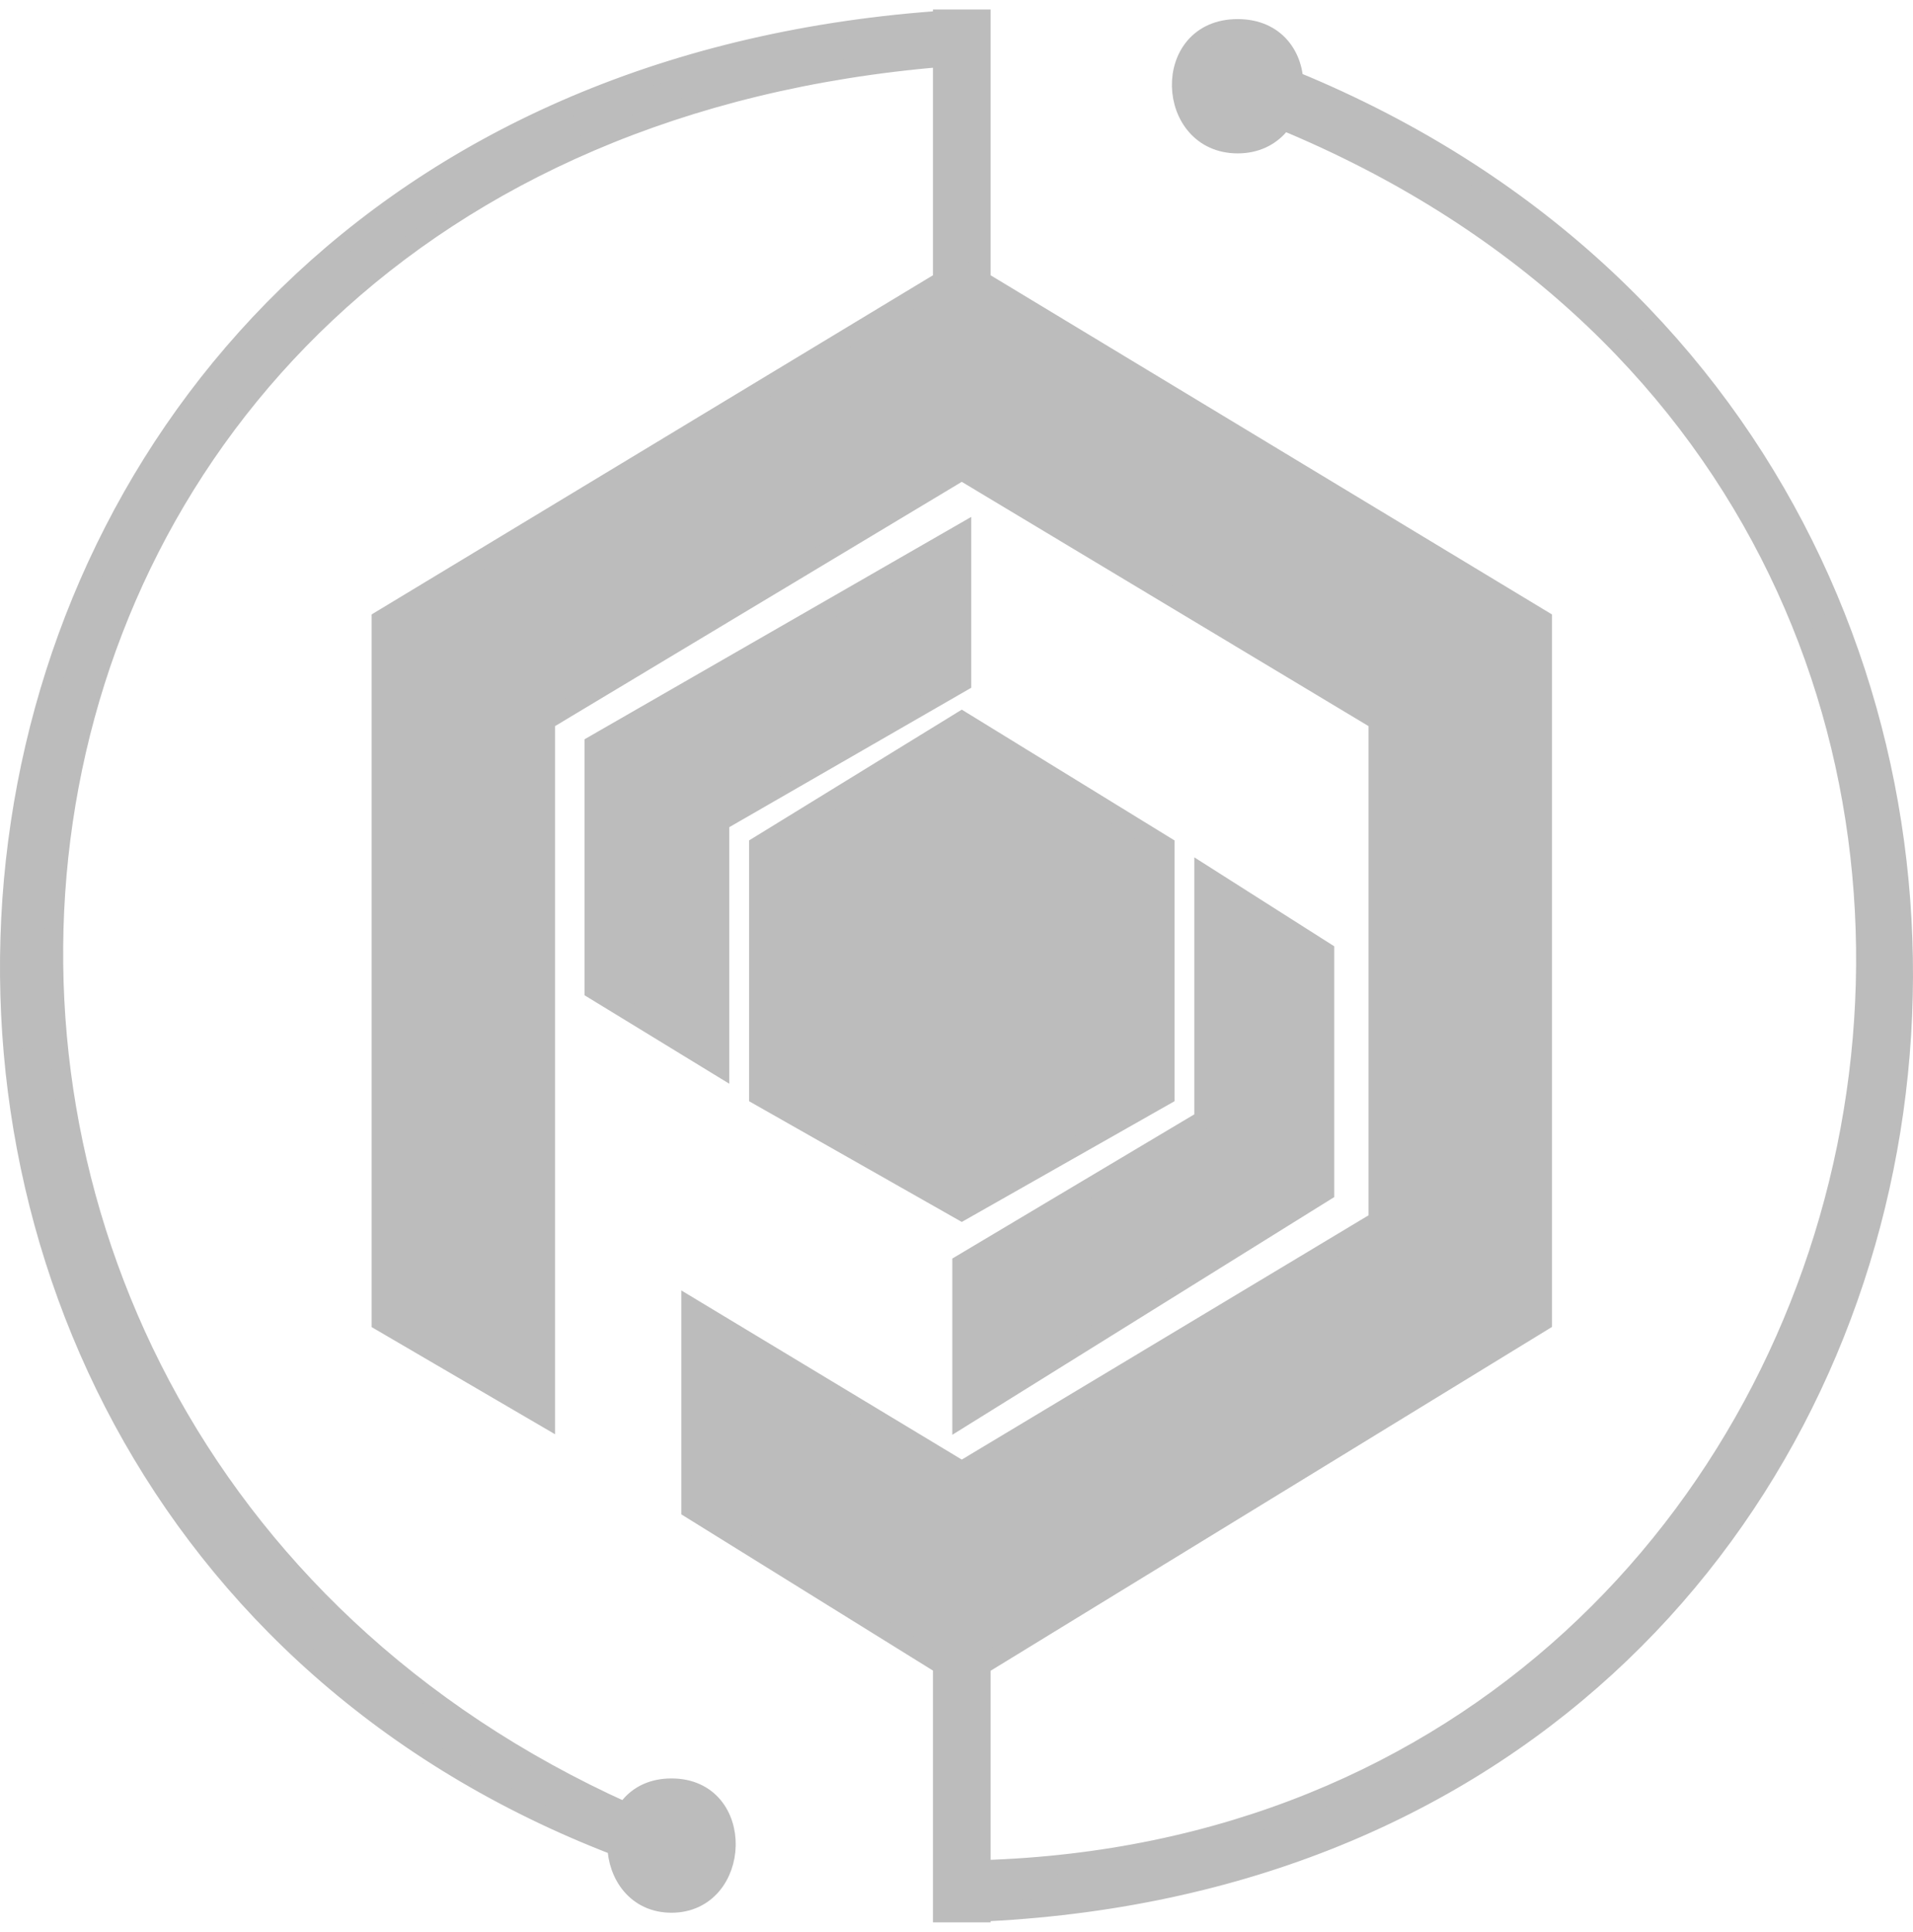 <svg width="101" height="102" viewBox="0 0 101 102" fill="none" xmlns="http://www.w3.org/2000/svg">
<path d="M40.048 57.853V44.655L50.779 38.056L61.511 44.655V57.853L50.779 63.944L40.048 57.853Z" fill="#BCBCBC"/>
<path d="M63.555 59.122L50.779 66.736V74.858L69.943 62.929V50.239L63.555 46.178V59.122Z" fill="#BCBCBC"/>
<path d="M38.004 43.386V56.33L31.36 52.269V39.325L50.779 28.157V36.025L38.004 43.386Z" fill="#BCBCBC"/>
<path d="M28.805 38.056V74.858L20.118 69.782V32.726L49.757 14.816V3.032C-5.934 7.645 -12.739 75.062 33.024 95.671C33.482 94.927 34.285 94.401 35.454 94.402C39.432 94.404 39.18 100.49 35.454 100.493C33.606 100.495 32.613 98.996 32.566 97.484C-15.899 78.875 -8.837 5.154 49.757 1.064V1H50.779H51.801V14.816L81.441 32.726V69.782L51.801 87.937V98.716C103.124 97.194 117.448 26.986 67.747 6.373C67.255 7.093 66.448 7.599 65.344 7.599C61.511 7.599 61.255 1.508 65.344 1.508C67.388 1.508 68.346 3.031 68.314 4.553L68.41 4.299C117.938 24.735 108.387 98.34 51.801 100.961V101H50.779H49.757V87.929L36.471 79.68V69.02L50.779 77.65L72.754 64.452V38.056L50.779 24.858L28.805 38.056Z" fill="#BCBCBC"/>
<path d="M49.757 87.929L36.471 79.68V69.02L50.779 77.65L72.754 64.452V38.056L50.779 24.858L28.805 38.056V74.858L20.118 69.782V32.726L49.757 14.816M49.757 87.929L50.779 88.563L51.801 87.937M49.757 87.929V101H50.779M51.801 87.937L81.441 69.782V32.726L51.801 14.816M51.801 87.937C51.801 93.039 51.801 95.899 51.801 101H50.779M50.779 101C108.27 99.223 118.235 24.858 68.41 4.299L68.026 5.315L67.643 6.33C117.468 26.888 103.16 97.193 51.801 98.716M51.801 14.816L50.779 14.198L49.757 14.816M51.801 14.816V1H50.779M49.757 14.816V1H50.779M50.779 1C-8.754 4.299 -16.18 78.768 32.567 97.484M49.763 3.031C-5.933 7.64 -12.74 75.061 33.024 95.671M40.048 44.655V57.853L50.779 63.944L61.511 57.853V44.655L50.779 38.056L40.048 44.655ZM50.779 66.736L63.555 59.122V46.178L69.943 50.239V62.929L50.779 74.858V66.736ZM38.004 56.33V43.386L50.779 36.025V28.157L31.36 39.325V52.269L38.004 56.33ZM65.344 7.599C69.176 7.599 69.432 1.508 65.344 1.508C61.255 1.508 61.511 7.599 65.344 7.599ZM35.454 94.402C39.432 94.404 39.18 100.49 35.454 100.493C31.728 100.497 31.477 94.399 35.454 94.402Z" stroke="#BCBCBC"/>
</svg>

